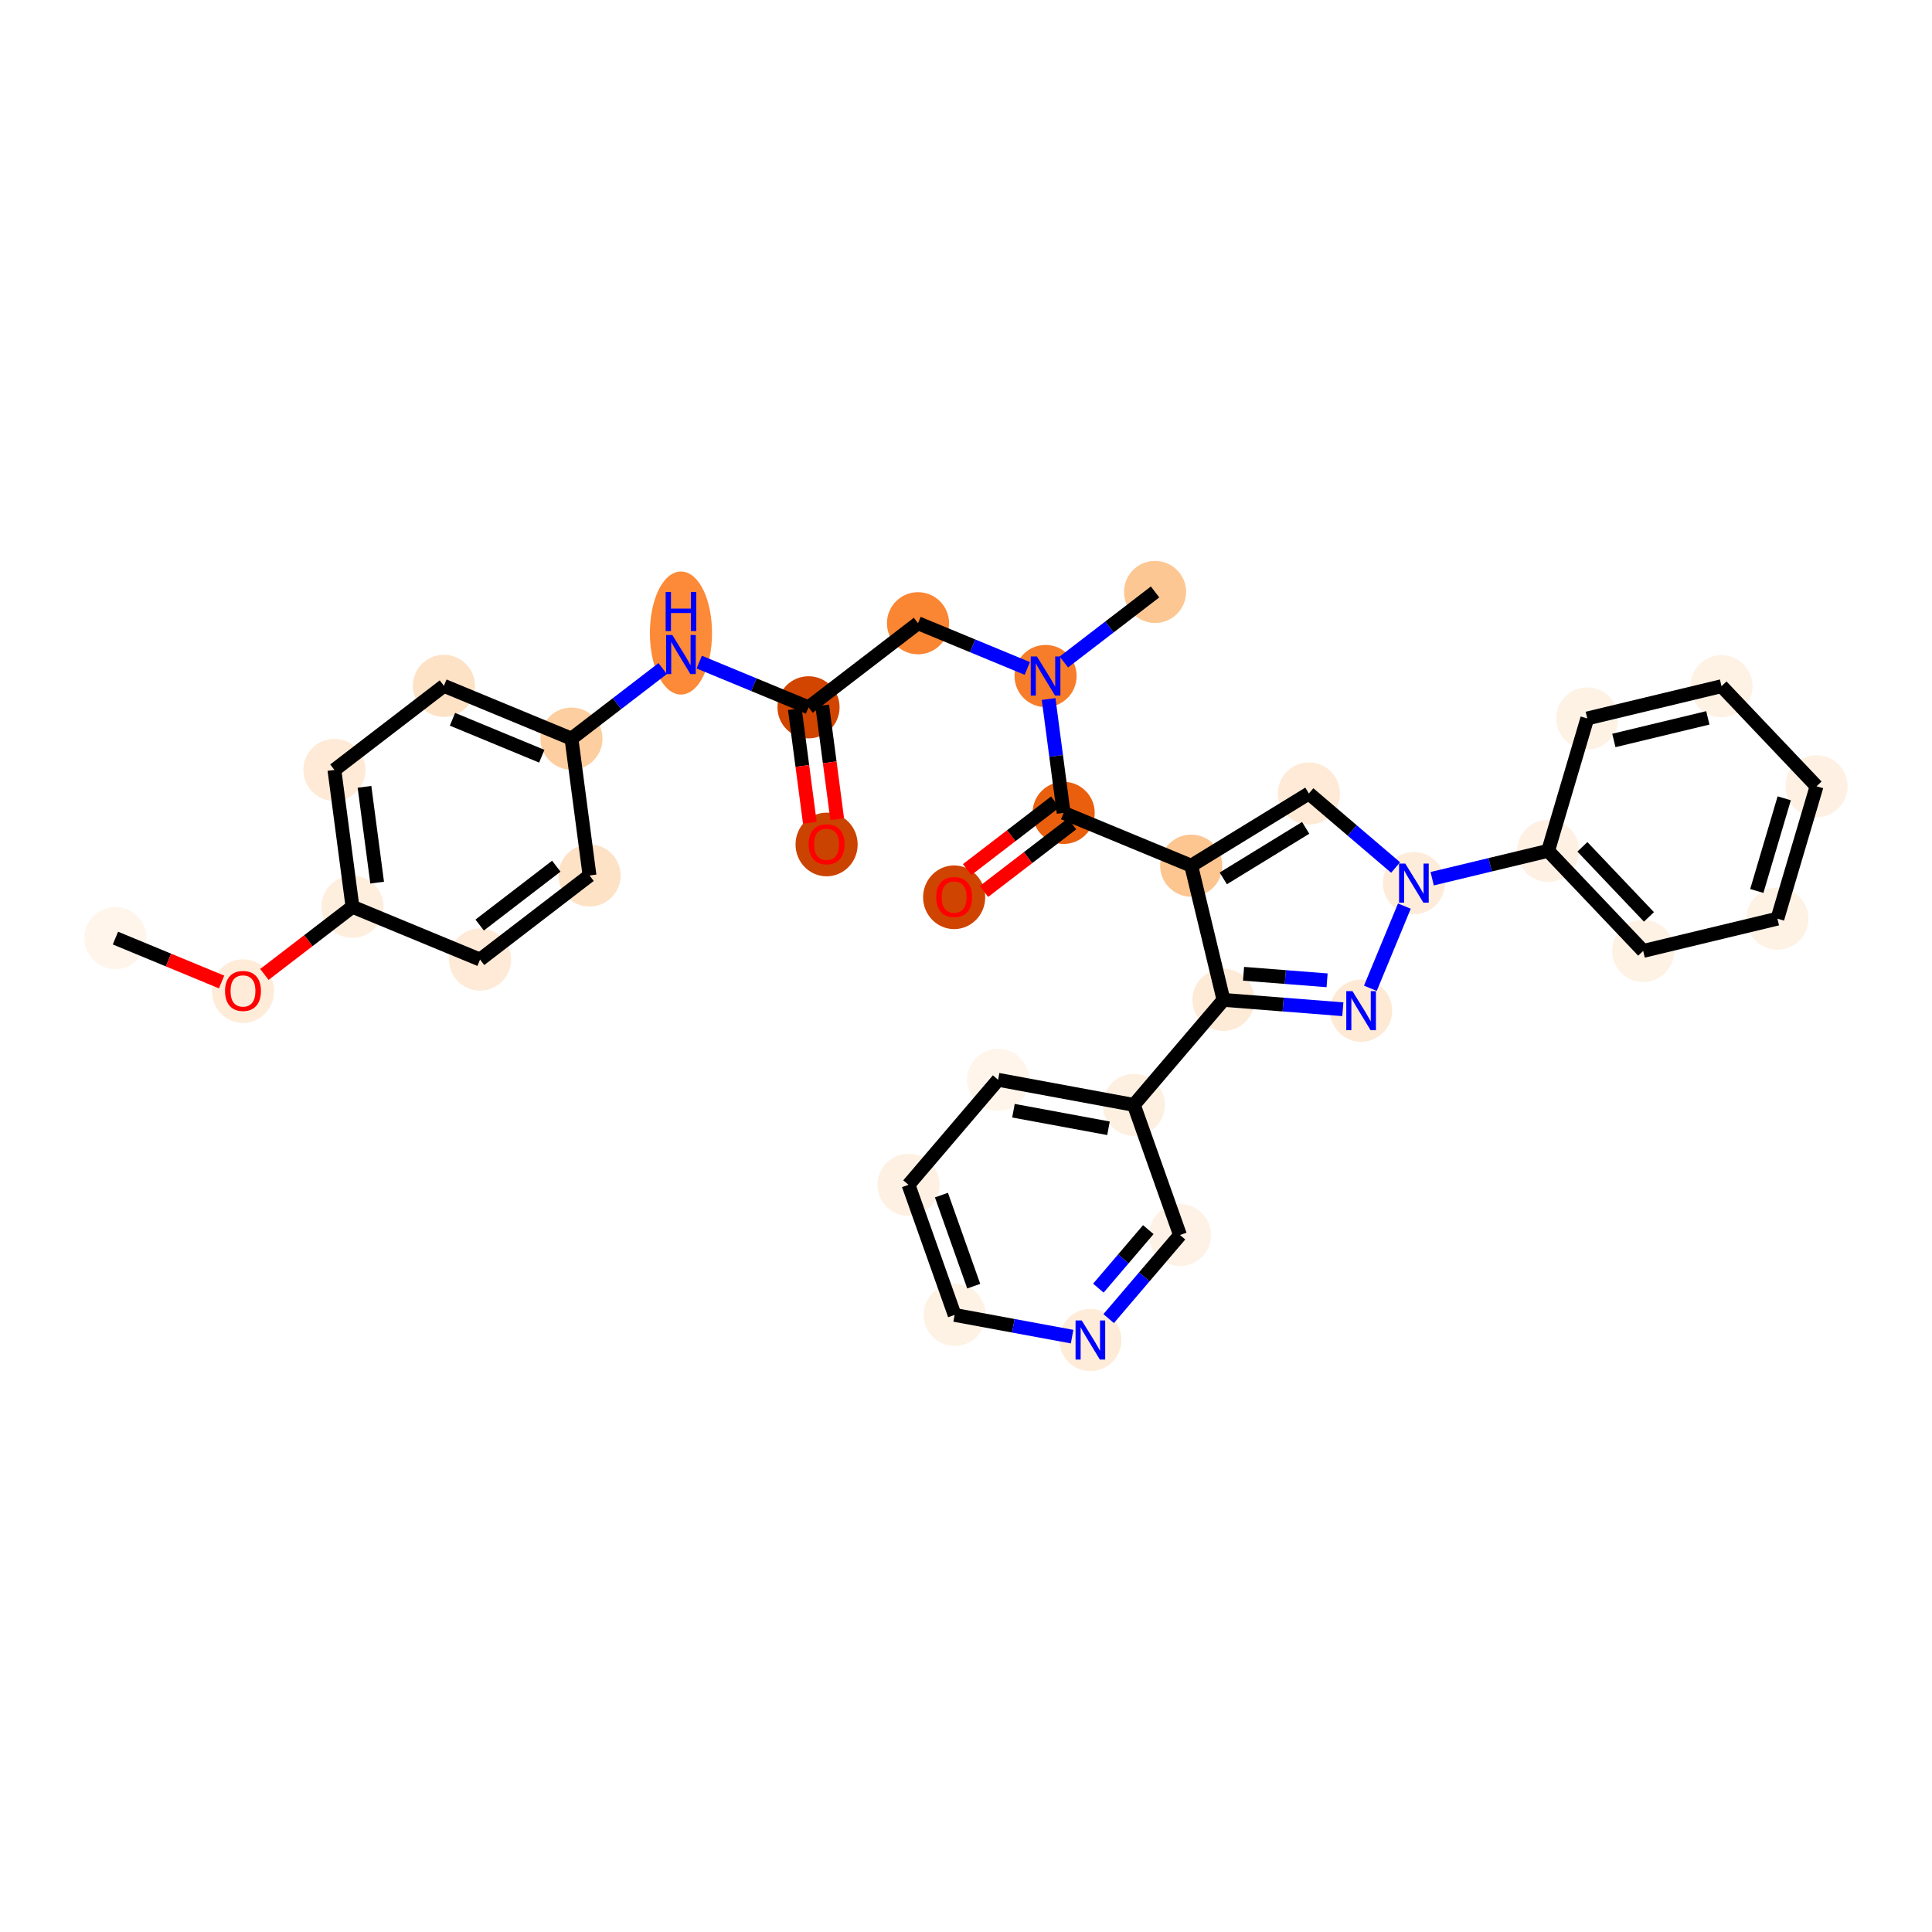 <?xml version='1.0' encoding='iso-8859-1'?>
<svg version='1.1' baseProfile='full'
              xmlns='http://www.w3.org/2000/svg'
                      xmlns:rdkit='http://www.rdkit.org/xml'
                      xmlns:xlink='http://www.w3.org/1999/xlink'
                  xml:space='preserve'
width='280px' height='280px' viewBox='0 0 280 280'>
<!-- END OF HEADER -->
<rect style='opacity:1.0;fill:#FFFFFF;stroke:none' width='280' height='280' x='0' y='0'> </rect>
<ellipse cx='16.729' cy='135.954' rx='4.001' ry='4.001'  style='fill:#FFF5EB;fill-rule:evenodd;stroke:#FFF5EB;stroke-width:1.0px;stroke-linecap:butt;stroke-linejoin:miter;stroke-opacity:1' />
<ellipse cx='35.216' cy='143.647' rx='4.001' ry='4.114'  style='fill:#FEECD9;fill-rule:evenodd;stroke:#FEECD9;stroke-width:1.0px;stroke-linecap:butt;stroke-linejoin:miter;stroke-opacity:1' />
<ellipse cx='51.084' cy='131.418' rx='4.001' ry='4.001'  style='fill:#FEEEDE;fill-rule:evenodd;stroke:#FEEEDE;stroke-width:1.0px;stroke-linecap:butt;stroke-linejoin:miter;stroke-opacity:1' />
<ellipse cx='48.466' cy='111.582' rx='4.001' ry='4.001'  style='fill:#FEEAD6;fill-rule:evenodd;stroke:#FEEAD6;stroke-width:1.0px;stroke-linecap:butt;stroke-linejoin:miter;stroke-opacity:1' />
<ellipse cx='64.334' cy='99.397' rx='4.001' ry='4.001'  style='fill:#FDE2C6;fill-rule:evenodd;stroke:#FDE2C6;stroke-width:1.0px;stroke-linecap:butt;stroke-linejoin:miter;stroke-opacity:1' />
<ellipse cx='82.821' cy='107.046' rx='4.001' ry='4.001'  style='fill:#FDCE9F;fill-rule:evenodd;stroke:#FDCE9F;stroke-width:1.0px;stroke-linecap:butt;stroke-linejoin:miter;stroke-opacity:1' />
<ellipse cx='98.69' cy='91.744' rx='4.001' ry='8.414'  style='fill:#FC8A38;fill-rule:evenodd;stroke:#FC8A38;stroke-width:1.0px;stroke-linecap:butt;stroke-linejoin:miter;stroke-opacity:1' />
<ellipse cx='117.177' cy='102.51' rx='4.001' ry='4.001'  style='fill:#D14501;fill-rule:evenodd;stroke:#D14501;stroke-width:1.0px;stroke-linecap:butt;stroke-linejoin:miter;stroke-opacity:1' />
<ellipse cx='119.796' cy='122.389' rx='4.001' ry='4.114'  style='fill:#CB4301;fill-rule:evenodd;stroke:#CB4301;stroke-width:1.0px;stroke-linecap:butt;stroke-linejoin:miter;stroke-opacity:1' />
<ellipse cx='133.045' cy='90.325' rx='4.001' ry='4.001'  style='fill:#FA8533;fill-rule:evenodd;stroke:#FA8533;stroke-width:1.0px;stroke-linecap:butt;stroke-linejoin:miter;stroke-opacity:1' />
<ellipse cx='151.533' cy='97.974' rx='4.001' ry='4.007'  style='fill:#F77D2A;fill-rule:evenodd;stroke:#F77D2A;stroke-width:1.0px;stroke-linecap:butt;stroke-linejoin:miter;stroke-opacity:1' />
<ellipse cx='167.401' cy='85.788' rx='4.001' ry='4.001'  style='fill:#FDC793;fill-rule:evenodd;stroke:#FDC793;stroke-width:1.0px;stroke-linecap:butt;stroke-linejoin:miter;stroke-opacity:1' />
<ellipse cx='154.152' cy='117.809' rx='4.001' ry='4.001'  style='fill:#E95F0D;fill-rule:evenodd;stroke:#E95F0D;stroke-width:1.0px;stroke-linecap:butt;stroke-linejoin:miter;stroke-opacity:1' />
<ellipse cx='138.283' cy='130.039' rx='4.001' ry='4.114'  style='fill:#CF4401;fill-rule:evenodd;stroke:#CF4401;stroke-width:1.0px;stroke-linecap:butt;stroke-linejoin:miter;stroke-opacity:1' />
<ellipse cx='172.639' cy='125.459' rx='4.001' ry='4.001'  style='fill:#FDC590;fill-rule:evenodd;stroke:#FDC590;stroke-width:1.0px;stroke-linecap:butt;stroke-linejoin:miter;stroke-opacity:1' />
<ellipse cx='189.694' cy='114.999' rx='4.001' ry='4.001'  style='fill:#FEEAD6;fill-rule:evenodd;stroke:#FEEAD6;stroke-width:1.0px;stroke-linecap:butt;stroke-linejoin:miter;stroke-opacity:1' />
<ellipse cx='204.913' cy='127.987' rx='4.001' ry='4.007'  style='fill:#FEECDA;fill-rule:evenodd;stroke:#FEECDA;stroke-width:1.0px;stroke-linecap:butt;stroke-linejoin:miter;stroke-opacity:1' />
<ellipse cx='224.366' cy='123.309' rx='4.001' ry='4.001'  style='fill:#FEF1E4;fill-rule:evenodd;stroke:#FEF1E4;stroke-width:1.0px;stroke-linecap:butt;stroke-linejoin:miter;stroke-opacity:1' />
<ellipse cx='238.143' cy='137.817' rx='4.001' ry='4.001'  style='fill:#FEF2E5;fill-rule:evenodd;stroke:#FEF2E5;stroke-width:1.0px;stroke-linecap:butt;stroke-linejoin:miter;stroke-opacity:1' />
<ellipse cx='257.596' cy='133.139' rx='4.001' ry='4.001'  style='fill:#FEF2E5;fill-rule:evenodd;stroke:#FEF2E5;stroke-width:1.0px;stroke-linecap:butt;stroke-linejoin:miter;stroke-opacity:1' />
<ellipse cx='263.271' cy='113.953' rx='4.001' ry='4.001'  style='fill:#FEF1E4;fill-rule:evenodd;stroke:#FEF1E4;stroke-width:1.0px;stroke-linecap:butt;stroke-linejoin:miter;stroke-opacity:1' />
<ellipse cx='249.494' cy='99.446' rx='4.001' ry='4.001'  style='fill:#FEF2E5;fill-rule:evenodd;stroke:#FEF2E5;stroke-width:1.0px;stroke-linecap:butt;stroke-linejoin:miter;stroke-opacity:1' />
<ellipse cx='230.041' cy='104.123' rx='4.001' ry='4.001'  style='fill:#FEF2E5;fill-rule:evenodd;stroke:#FEF2E5;stroke-width:1.0px;stroke-linecap:butt;stroke-linejoin:miter;stroke-opacity:1' />
<ellipse cx='197.263' cy='146.474' rx='4.001' ry='4.007'  style='fill:#FEE9D5;fill-rule:evenodd;stroke:#FEE9D5;stroke-width:1.0px;stroke-linecap:butt;stroke-linejoin:miter;stroke-opacity:1' />
<ellipse cx='177.317' cy='144.912' rx='4.001' ry='4.001'  style='fill:#FEEBD7;fill-rule:evenodd;stroke:#FEEBD7;stroke-width:1.0px;stroke-linecap:butt;stroke-linejoin:miter;stroke-opacity:1' />
<ellipse cx='164.329' cy='160.131' rx='4.001' ry='4.001'  style='fill:#FEF0E1;fill-rule:evenodd;stroke:#FEF0E1;stroke-width:1.0px;stroke-linecap:butt;stroke-linejoin:miter;stroke-opacity:1' />
<ellipse cx='144.655' cy='156.492' rx='4.001' ry='4.001'  style='fill:#FFF5EB;fill-rule:evenodd;stroke:#FFF5EB;stroke-width:1.0px;stroke-linecap:butt;stroke-linejoin:miter;stroke-opacity:1' />
<ellipse cx='131.667' cy='171.71' rx='4.001' ry='4.001'  style='fill:#FEF1E3;fill-rule:evenodd;stroke:#FEF1E3;stroke-width:1.0px;stroke-linecap:butt;stroke-linejoin:miter;stroke-opacity:1' />
<ellipse cx='138.352' cy='190.568' rx='4.001' ry='4.001'  style='fill:#FEF2E5;fill-rule:evenodd;stroke:#FEF2E5;stroke-width:1.0px;stroke-linecap:butt;stroke-linejoin:miter;stroke-opacity:1' />
<ellipse cx='158.026' cy='194.206' rx='4.001' ry='4.007'  style='fill:#FEECD9;fill-rule:evenodd;stroke:#FEECD9;stroke-width:1.0px;stroke-linecap:butt;stroke-linejoin:miter;stroke-opacity:1' />
<ellipse cx='171.014' cy='178.988' rx='4.001' ry='4.001'  style='fill:#FEF2E6;fill-rule:evenodd;stroke:#FEF2E6;stroke-width:1.0px;stroke-linecap:butt;stroke-linejoin:miter;stroke-opacity:1' />
<ellipse cx='85.44' cy='126.881' rx='4.001' ry='4.001'  style='fill:#FDE2C6;fill-rule:evenodd;stroke:#FDE2C6;stroke-width:1.0px;stroke-linecap:butt;stroke-linejoin:miter;stroke-opacity:1' />
<ellipse cx='69.572' cy='139.067' rx='4.001' ry='4.001'  style='fill:#FEEAD6;fill-rule:evenodd;stroke:#FEEAD6;stroke-width:1.0px;stroke-linecap:butt;stroke-linejoin:miter;stroke-opacity:1' />
<path class='bond-0 atom-0 atom-1' d='M 16.729,135.954 L 24.422,139.137' style='fill:none;fill-rule:evenodd;stroke:#000000;stroke-width:2.0px;stroke-linecap:butt;stroke-linejoin:miter;stroke-opacity:1' />
<path class='bond-0 atom-0 atom-1' d='M 24.422,139.137 L 32.115,142.32' style='fill:none;fill-rule:evenodd;stroke:#FF0000;stroke-width:2.0px;stroke-linecap:butt;stroke-linejoin:miter;stroke-opacity:1' />
<path class='bond-1 atom-1 atom-2' d='M 38.317,141.222 L 44.701,136.32' style='fill:none;fill-rule:evenodd;stroke:#FF0000;stroke-width:2.0px;stroke-linecap:butt;stroke-linejoin:miter;stroke-opacity:1' />
<path class='bond-1 atom-1 atom-2' d='M 44.701,136.32 L 51.084,131.418' style='fill:none;fill-rule:evenodd;stroke:#000000;stroke-width:2.0px;stroke-linecap:butt;stroke-linejoin:miter;stroke-opacity:1' />
<path class='bond-2 atom-2 atom-3' d='M 51.084,131.418 L 48.466,111.582' style='fill:none;fill-rule:evenodd;stroke:#000000;stroke-width:2.0px;stroke-linecap:butt;stroke-linejoin:miter;stroke-opacity:1' />
<path class='bond-2 atom-2 atom-3' d='M 54.659,127.918 L 52.825,114.034' style='fill:none;fill-rule:evenodd;stroke:#000000;stroke-width:2.0px;stroke-linecap:butt;stroke-linejoin:miter;stroke-opacity:1' />
<path class='bond-32 atom-32 atom-2' d='M 69.572,139.067 L 51.084,131.418' style='fill:none;fill-rule:evenodd;stroke:#000000;stroke-width:2.0px;stroke-linecap:butt;stroke-linejoin:miter;stroke-opacity:1' />
<path class='bond-3 atom-3 atom-4' d='M 48.466,111.582 L 64.334,99.397' style='fill:none;fill-rule:evenodd;stroke:#000000;stroke-width:2.0px;stroke-linecap:butt;stroke-linejoin:miter;stroke-opacity:1' />
<path class='bond-4 atom-4 atom-5' d='M 64.334,99.397 L 82.821,107.046' style='fill:none;fill-rule:evenodd;stroke:#000000;stroke-width:2.0px;stroke-linecap:butt;stroke-linejoin:miter;stroke-opacity:1' />
<path class='bond-4 atom-4 atom-5' d='M 65.577,104.242 L 78.518,109.596' style='fill:none;fill-rule:evenodd;stroke:#000000;stroke-width:2.0px;stroke-linecap:butt;stroke-linejoin:miter;stroke-opacity:1' />
<path class='bond-5 atom-5 atom-6' d='M 82.821,107.046 L 89.431,101.971' style='fill:none;fill-rule:evenodd;stroke:#000000;stroke-width:2.0px;stroke-linecap:butt;stroke-linejoin:miter;stroke-opacity:1' />
<path class='bond-5 atom-5 atom-6' d='M 89.431,101.971 L 96.041,96.895' style='fill:none;fill-rule:evenodd;stroke:#0000FF;stroke-width:2.0px;stroke-linecap:butt;stroke-linejoin:miter;stroke-opacity:1' />
<path class='bond-30 atom-5 atom-31' d='M 82.821,107.046 L 85.44,126.881' style='fill:none;fill-rule:evenodd;stroke:#000000;stroke-width:2.0px;stroke-linecap:butt;stroke-linejoin:miter;stroke-opacity:1' />
<path class='bond-6 atom-6 atom-7' d='M 101.339,95.957 L 109.258,99.233' style='fill:none;fill-rule:evenodd;stroke:#0000FF;stroke-width:2.0px;stroke-linecap:butt;stroke-linejoin:miter;stroke-opacity:1' />
<path class='bond-6 atom-6 atom-7' d='M 109.258,99.233 L 117.177,102.51' style='fill:none;fill-rule:evenodd;stroke:#000000;stroke-width:2.0px;stroke-linecap:butt;stroke-linejoin:miter;stroke-opacity:1' />
<path class='bond-7 atom-7 atom-8' d='M 115.193,102.772 L 116.281,111.007' style='fill:none;fill-rule:evenodd;stroke:#000000;stroke-width:2.0px;stroke-linecap:butt;stroke-linejoin:miter;stroke-opacity:1' />
<path class='bond-7 atom-7 atom-8' d='M 116.281,111.007 L 117.368,119.242' style='fill:none;fill-rule:evenodd;stroke:#FF0000;stroke-width:2.0px;stroke-linecap:butt;stroke-linejoin:miter;stroke-opacity:1' />
<path class='bond-7 atom-7 atom-8' d='M 119.16,102.248 L 120.248,110.483' style='fill:none;fill-rule:evenodd;stroke:#000000;stroke-width:2.0px;stroke-linecap:butt;stroke-linejoin:miter;stroke-opacity:1' />
<path class='bond-7 atom-7 atom-8' d='M 120.248,110.483 L 121.335,118.718' style='fill:none;fill-rule:evenodd;stroke:#FF0000;stroke-width:2.0px;stroke-linecap:butt;stroke-linejoin:miter;stroke-opacity:1' />
<path class='bond-8 atom-7 atom-9' d='M 117.177,102.51 L 133.045,90.325' style='fill:none;fill-rule:evenodd;stroke:#000000;stroke-width:2.0px;stroke-linecap:butt;stroke-linejoin:miter;stroke-opacity:1' />
<path class='bond-9 atom-9 atom-10' d='M 133.045,90.325 L 140.965,93.601' style='fill:none;fill-rule:evenodd;stroke:#000000;stroke-width:2.0px;stroke-linecap:butt;stroke-linejoin:miter;stroke-opacity:1' />
<path class='bond-9 atom-9 atom-10' d='M 140.965,93.601 L 148.884,96.878' style='fill:none;fill-rule:evenodd;stroke:#0000FF;stroke-width:2.0px;stroke-linecap:butt;stroke-linejoin:miter;stroke-opacity:1' />
<path class='bond-10 atom-10 atom-11' d='M 154.182,95.94 L 160.791,90.864' style='fill:none;fill-rule:evenodd;stroke:#0000FF;stroke-width:2.0px;stroke-linecap:butt;stroke-linejoin:miter;stroke-opacity:1' />
<path class='bond-10 atom-10 atom-11' d='M 160.791,90.864 L 167.401,85.788' style='fill:none;fill-rule:evenodd;stroke:#000000;stroke-width:2.0px;stroke-linecap:butt;stroke-linejoin:miter;stroke-opacity:1' />
<path class='bond-11 atom-10 atom-12' d='M 151.973,101.307 L 153.062,109.558' style='fill:none;fill-rule:evenodd;stroke:#0000FF;stroke-width:2.0px;stroke-linecap:butt;stroke-linejoin:miter;stroke-opacity:1' />
<path class='bond-11 atom-10 atom-12' d='M 153.062,109.558 L 154.152,117.809' style='fill:none;fill-rule:evenodd;stroke:#000000;stroke-width:2.0px;stroke-linecap:butt;stroke-linejoin:miter;stroke-opacity:1' />
<path class='bond-12 atom-12 atom-13' d='M 152.933,116.223 L 146.549,121.125' style='fill:none;fill-rule:evenodd;stroke:#000000;stroke-width:2.0px;stroke-linecap:butt;stroke-linejoin:miter;stroke-opacity:1' />
<path class='bond-12 atom-12 atom-13' d='M 146.549,121.125 L 140.166,126.027' style='fill:none;fill-rule:evenodd;stroke:#FF0000;stroke-width:2.0px;stroke-linecap:butt;stroke-linejoin:miter;stroke-opacity:1' />
<path class='bond-12 atom-12 atom-13' d='M 155.37,119.396 L 148.986,124.298' style='fill:none;fill-rule:evenodd;stroke:#000000;stroke-width:2.0px;stroke-linecap:butt;stroke-linejoin:miter;stroke-opacity:1' />
<path class='bond-12 atom-12 atom-13' d='M 148.986,124.298 L 142.603,129.2' style='fill:none;fill-rule:evenodd;stroke:#FF0000;stroke-width:2.0px;stroke-linecap:butt;stroke-linejoin:miter;stroke-opacity:1' />
<path class='bond-13 atom-12 atom-14' d='M 154.152,117.809 L 172.639,125.459' style='fill:none;fill-rule:evenodd;stroke:#000000;stroke-width:2.0px;stroke-linecap:butt;stroke-linejoin:miter;stroke-opacity:1' />
<path class='bond-14 atom-14 atom-15' d='M 172.639,125.459 L 189.694,114.999' style='fill:none;fill-rule:evenodd;stroke:#000000;stroke-width:2.0px;stroke-linecap:butt;stroke-linejoin:miter;stroke-opacity:1' />
<path class='bond-14 atom-14 atom-15' d='M 177.289,127.301 L 189.228,119.979' style='fill:none;fill-rule:evenodd;stroke:#000000;stroke-width:2.0px;stroke-linecap:butt;stroke-linejoin:miter;stroke-opacity:1' />
<path class='bond-33 atom-24 atom-14' d='M 177.317,144.912 L 172.639,125.459' style='fill:none;fill-rule:evenodd;stroke:#000000;stroke-width:2.0px;stroke-linecap:butt;stroke-linejoin:miter;stroke-opacity:1' />
<path class='bond-15 atom-15 atom-16' d='M 189.694,114.999 L 195.979,120.363' style='fill:none;fill-rule:evenodd;stroke:#000000;stroke-width:2.0px;stroke-linecap:butt;stroke-linejoin:miter;stroke-opacity:1' />
<path class='bond-15 atom-15 atom-16' d='M 195.979,120.363 L 202.264,125.726' style='fill:none;fill-rule:evenodd;stroke:#0000FF;stroke-width:2.0px;stroke-linecap:butt;stroke-linejoin:miter;stroke-opacity:1' />
<path class='bond-16 atom-16 atom-17' d='M 207.562,127.35 L 215.964,125.33' style='fill:none;fill-rule:evenodd;stroke:#0000FF;stroke-width:2.0px;stroke-linecap:butt;stroke-linejoin:miter;stroke-opacity:1' />
<path class='bond-16 atom-16 atom-17' d='M 215.964,125.33 L 224.366,123.309' style='fill:none;fill-rule:evenodd;stroke:#000000;stroke-width:2.0px;stroke-linecap:butt;stroke-linejoin:miter;stroke-opacity:1' />
<path class='bond-22 atom-16 atom-23' d='M 203.533,131.32 L 198.605,143.231' style='fill:none;fill-rule:evenodd;stroke:#0000FF;stroke-width:2.0px;stroke-linecap:butt;stroke-linejoin:miter;stroke-opacity:1' />
<path class='bond-17 atom-17 atom-18' d='M 224.366,123.309 L 238.143,137.817' style='fill:none;fill-rule:evenodd;stroke:#000000;stroke-width:2.0px;stroke-linecap:butt;stroke-linejoin:miter;stroke-opacity:1' />
<path class='bond-17 atom-17 atom-18' d='M 229.334,122.73 L 238.978,132.885' style='fill:none;fill-rule:evenodd;stroke:#000000;stroke-width:2.0px;stroke-linecap:butt;stroke-linejoin:miter;stroke-opacity:1' />
<path class='bond-35 atom-22 atom-17' d='M 230.041,104.123 L 224.366,123.309' style='fill:none;fill-rule:evenodd;stroke:#000000;stroke-width:2.0px;stroke-linecap:butt;stroke-linejoin:miter;stroke-opacity:1' />
<path class='bond-18 atom-18 atom-19' d='M 238.143,137.817 L 257.596,133.139' style='fill:none;fill-rule:evenodd;stroke:#000000;stroke-width:2.0px;stroke-linecap:butt;stroke-linejoin:miter;stroke-opacity:1' />
<path class='bond-19 atom-19 atom-20' d='M 257.596,133.139 L 263.271,113.953' style='fill:none;fill-rule:evenodd;stroke:#000000;stroke-width:2.0px;stroke-linecap:butt;stroke-linejoin:miter;stroke-opacity:1' />
<path class='bond-19 atom-19 atom-20' d='M 254.61,129.126 L 258.583,115.696' style='fill:none;fill-rule:evenodd;stroke:#000000;stroke-width:2.0px;stroke-linecap:butt;stroke-linejoin:miter;stroke-opacity:1' />
<path class='bond-20 atom-20 atom-21' d='M 263.271,113.953 L 249.494,99.446' style='fill:none;fill-rule:evenodd;stroke:#000000;stroke-width:2.0px;stroke-linecap:butt;stroke-linejoin:miter;stroke-opacity:1' />
<path class='bond-21 atom-21 atom-22' d='M 249.494,99.446 L 230.041,104.123' style='fill:none;fill-rule:evenodd;stroke:#000000;stroke-width:2.0px;stroke-linecap:butt;stroke-linejoin:miter;stroke-opacity:1' />
<path class='bond-21 atom-21 atom-22' d='M 247.511,104.038 L 233.894,107.312' style='fill:none;fill-rule:evenodd;stroke:#000000;stroke-width:2.0px;stroke-linecap:butt;stroke-linejoin:miter;stroke-opacity:1' />
<path class='bond-23 atom-23 atom-24' d='M 194.614,146.267 L 185.965,145.589' style='fill:none;fill-rule:evenodd;stroke:#0000FF;stroke-width:2.0px;stroke-linecap:butt;stroke-linejoin:miter;stroke-opacity:1' />
<path class='bond-23 atom-23 atom-24' d='M 185.965,145.589 L 177.317,144.912' style='fill:none;fill-rule:evenodd;stroke:#000000;stroke-width:2.0px;stroke-linecap:butt;stroke-linejoin:miter;stroke-opacity:1' />
<path class='bond-23 atom-23 atom-24' d='M 192.332,142.074 L 186.278,141.6' style='fill:none;fill-rule:evenodd;stroke:#0000FF;stroke-width:2.0px;stroke-linecap:butt;stroke-linejoin:miter;stroke-opacity:1' />
<path class='bond-23 atom-23 atom-24' d='M 186.278,141.6 L 180.224,141.126' style='fill:none;fill-rule:evenodd;stroke:#000000;stroke-width:2.0px;stroke-linecap:butt;stroke-linejoin:miter;stroke-opacity:1' />
<path class='bond-24 atom-24 atom-25' d='M 177.317,144.912 L 164.329,160.131' style='fill:none;fill-rule:evenodd;stroke:#000000;stroke-width:2.0px;stroke-linecap:butt;stroke-linejoin:miter;stroke-opacity:1' />
<path class='bond-25 atom-25 atom-26' d='M 164.329,160.131 L 144.655,156.492' style='fill:none;fill-rule:evenodd;stroke:#000000;stroke-width:2.0px;stroke-linecap:butt;stroke-linejoin:miter;stroke-opacity:1' />
<path class='bond-25 atom-25 atom-26' d='M 160.65,163.519 L 146.878,160.972' style='fill:none;fill-rule:evenodd;stroke:#000000;stroke-width:2.0px;stroke-linecap:butt;stroke-linejoin:miter;stroke-opacity:1' />
<path class='bond-34 atom-30 atom-25' d='M 171.014,178.988 L 164.329,160.131' style='fill:none;fill-rule:evenodd;stroke:#000000;stroke-width:2.0px;stroke-linecap:butt;stroke-linejoin:miter;stroke-opacity:1' />
<path class='bond-26 atom-26 atom-27' d='M 144.655,156.492 L 131.667,171.71' style='fill:none;fill-rule:evenodd;stroke:#000000;stroke-width:2.0px;stroke-linecap:butt;stroke-linejoin:miter;stroke-opacity:1' />
<path class='bond-27 atom-27 atom-28' d='M 131.667,171.71 L 138.352,190.568' style='fill:none;fill-rule:evenodd;stroke:#000000;stroke-width:2.0px;stroke-linecap:butt;stroke-linejoin:miter;stroke-opacity:1' />
<path class='bond-27 atom-27 atom-28' d='M 136.441,173.202 L 141.121,186.402' style='fill:none;fill-rule:evenodd;stroke:#000000;stroke-width:2.0px;stroke-linecap:butt;stroke-linejoin:miter;stroke-opacity:1' />
<path class='bond-28 atom-28 atom-29' d='M 138.352,190.568 L 146.865,192.142' style='fill:none;fill-rule:evenodd;stroke:#000000;stroke-width:2.0px;stroke-linecap:butt;stroke-linejoin:miter;stroke-opacity:1' />
<path class='bond-28 atom-28 atom-29' d='M 146.865,192.142 L 155.377,193.716' style='fill:none;fill-rule:evenodd;stroke:#0000FF;stroke-width:2.0px;stroke-linecap:butt;stroke-linejoin:miter;stroke-opacity:1' />
<path class='bond-29 atom-29 atom-30' d='M 160.675,191.103 L 165.845,185.045' style='fill:none;fill-rule:evenodd;stroke:#0000FF;stroke-width:2.0px;stroke-linecap:butt;stroke-linejoin:miter;stroke-opacity:1' />
<path class='bond-29 atom-29 atom-30' d='M 165.845,185.045 L 171.014,178.988' style='fill:none;fill-rule:evenodd;stroke:#000000;stroke-width:2.0px;stroke-linecap:butt;stroke-linejoin:miter;stroke-opacity:1' />
<path class='bond-29 atom-29 atom-30' d='M 159.182,186.688 L 162.801,182.448' style='fill:none;fill-rule:evenodd;stroke:#0000FF;stroke-width:2.0px;stroke-linecap:butt;stroke-linejoin:miter;stroke-opacity:1' />
<path class='bond-29 atom-29 atom-30' d='M 162.801,182.448 L 166.42,178.207' style='fill:none;fill-rule:evenodd;stroke:#000000;stroke-width:2.0px;stroke-linecap:butt;stroke-linejoin:miter;stroke-opacity:1' />
<path class='bond-31 atom-31 atom-32' d='M 85.44,126.881 L 69.572,139.067' style='fill:none;fill-rule:evenodd;stroke:#000000;stroke-width:2.0px;stroke-linecap:butt;stroke-linejoin:miter;stroke-opacity:1' />
<path class='bond-31 atom-31 atom-32' d='M 80.623,125.536 L 69.515,134.066' style='fill:none;fill-rule:evenodd;stroke:#000000;stroke-width:2.0px;stroke-linecap:butt;stroke-linejoin:miter;stroke-opacity:1' />
<path  class='atom-1' d='M 32.615 143.619
Q 32.615 142.259, 33.287 141.498
Q 33.96 140.738, 35.216 140.738
Q 36.472 140.738, 37.145 141.498
Q 37.817 142.259, 37.817 143.619
Q 37.817 144.996, 37.137 145.78
Q 36.456 146.556, 35.216 146.556
Q 33.968 146.556, 33.287 145.78
Q 32.615 145.004, 32.615 143.619
M 35.216 145.916
Q 36.08 145.916, 36.544 145.34
Q 37.017 144.756, 37.017 143.619
Q 37.017 142.507, 36.544 141.947
Q 36.08 141.378, 35.216 141.378
Q 34.352 141.378, 33.88 141.939
Q 33.415 142.499, 33.415 143.619
Q 33.415 144.764, 33.88 145.34
Q 34.352 145.916, 35.216 145.916
' fill='#FF0000'/>
<path  class='atom-6' d='M 97.437 92.028
L 99.294 95.029
Q 99.478 95.325, 99.774 95.861
Q 100.07 96.397, 100.086 96.429
L 100.086 92.028
L 100.838 92.028
L 100.838 97.694
L 100.062 97.694
L 98.069 94.412
Q 97.837 94.028, 97.589 93.588
Q 97.349 93.148, 97.277 93.012
L 97.277 97.694
L 96.541 97.694
L 96.541 92.028
L 97.437 92.028
' fill='#0000FF'/>
<path  class='atom-6' d='M 96.473 85.795
L 97.241 85.795
L 97.241 88.204
L 100.138 88.204
L 100.138 85.795
L 100.907 85.795
L 100.907 91.461
L 100.138 91.461
L 100.138 88.844
L 97.241 88.844
L 97.241 91.461
L 96.473 91.461
L 96.473 85.795
' fill='#0000FF'/>
<path  class='atom-8' d='M 117.195 122.361
Q 117.195 121.001, 117.867 120.241
Q 118.539 119.48, 119.796 119.48
Q 121.052 119.48, 121.725 120.241
Q 122.397 121.001, 122.397 122.361
Q 122.397 123.738, 121.717 124.522
Q 121.036 125.299, 119.796 125.299
Q 118.547 125.299, 117.867 124.522
Q 117.195 123.746, 117.195 122.361
M 119.796 124.658
Q 120.66 124.658, 121.124 124.082
Q 121.597 123.498, 121.597 122.361
Q 121.597 121.249, 121.124 120.689
Q 120.66 120.121, 119.796 120.121
Q 118.932 120.121, 118.459 120.681
Q 117.995 121.241, 117.995 122.361
Q 117.995 123.506, 118.459 124.082
Q 118.932 124.658, 119.796 124.658
' fill='#FF0000'/>
<path  class='atom-10' d='M 150.28 95.141
L 152.137 98.142
Q 152.321 98.438, 152.617 98.975
Q 152.913 99.511, 152.929 99.543
L 152.929 95.141
L 153.681 95.141
L 153.681 100.807
L 152.905 100.807
L 150.912 97.526
Q 150.68 97.142, 150.432 96.702
Q 150.192 96.261, 150.12 96.126
L 150.12 100.807
L 149.384 100.807
L 149.384 95.141
L 150.28 95.141
' fill='#0000FF'/>
<path  class='atom-13' d='M 135.682 130.011
Q 135.682 128.651, 136.354 127.89
Q 137.027 127.13, 138.283 127.13
Q 139.54 127.13, 140.212 127.89
Q 140.884 128.651, 140.884 130.011
Q 140.884 131.388, 140.204 132.172
Q 139.524 132.948, 138.283 132.948
Q 137.035 132.948, 136.354 132.172
Q 135.682 131.396, 135.682 130.011
M 138.283 132.308
Q 139.147 132.308, 139.612 131.732
Q 140.084 131.148, 140.084 130.011
Q 140.084 128.899, 139.612 128.338
Q 139.147 127.77, 138.283 127.77
Q 137.419 127.77, 136.947 128.33
Q 136.482 128.891, 136.482 130.011
Q 136.482 131.156, 136.947 131.732
Q 137.419 132.308, 138.283 132.308
' fill='#FF0000'/>
<path  class='atom-16' d='M 203.66 125.154
L 205.517 128.155
Q 205.701 128.451, 205.997 128.987
Q 206.293 129.524, 206.309 129.556
L 206.309 125.154
L 207.061 125.154
L 207.061 130.82
L 206.285 130.82
L 204.292 127.539
Q 204.06 127.155, 203.812 126.714
Q 203.572 126.274, 203.5 126.138
L 203.5 130.82
L 202.764 130.82
L 202.764 125.154
L 203.66 125.154
' fill='#0000FF'/>
<path  class='atom-23' d='M 196.011 143.641
L 197.867 146.642
Q 198.051 146.938, 198.347 147.475
Q 198.644 148.011, 198.66 148.043
L 198.66 143.641
L 199.412 143.641
L 199.412 149.307
L 198.636 149.307
L 196.643 146.026
Q 196.411 145.642, 196.163 145.202
Q 195.923 144.762, 195.851 144.626
L 195.851 149.307
L 195.114 149.307
L 195.114 143.641
L 196.011 143.641
' fill='#0000FF'/>
<path  class='atom-29' d='M 156.774 191.373
L 158.63 194.374
Q 158.814 194.671, 159.111 195.207
Q 159.407 195.743, 159.423 195.775
L 159.423 191.373
L 160.175 191.373
L 160.175 197.039
L 159.399 197.039
L 157.406 193.758
Q 157.174 193.374, 156.926 192.934
Q 156.686 192.494, 156.614 192.358
L 156.614 197.039
L 155.877 197.039
L 155.877 191.373
L 156.774 191.373
' fill='#0000FF'/>
</svg>
